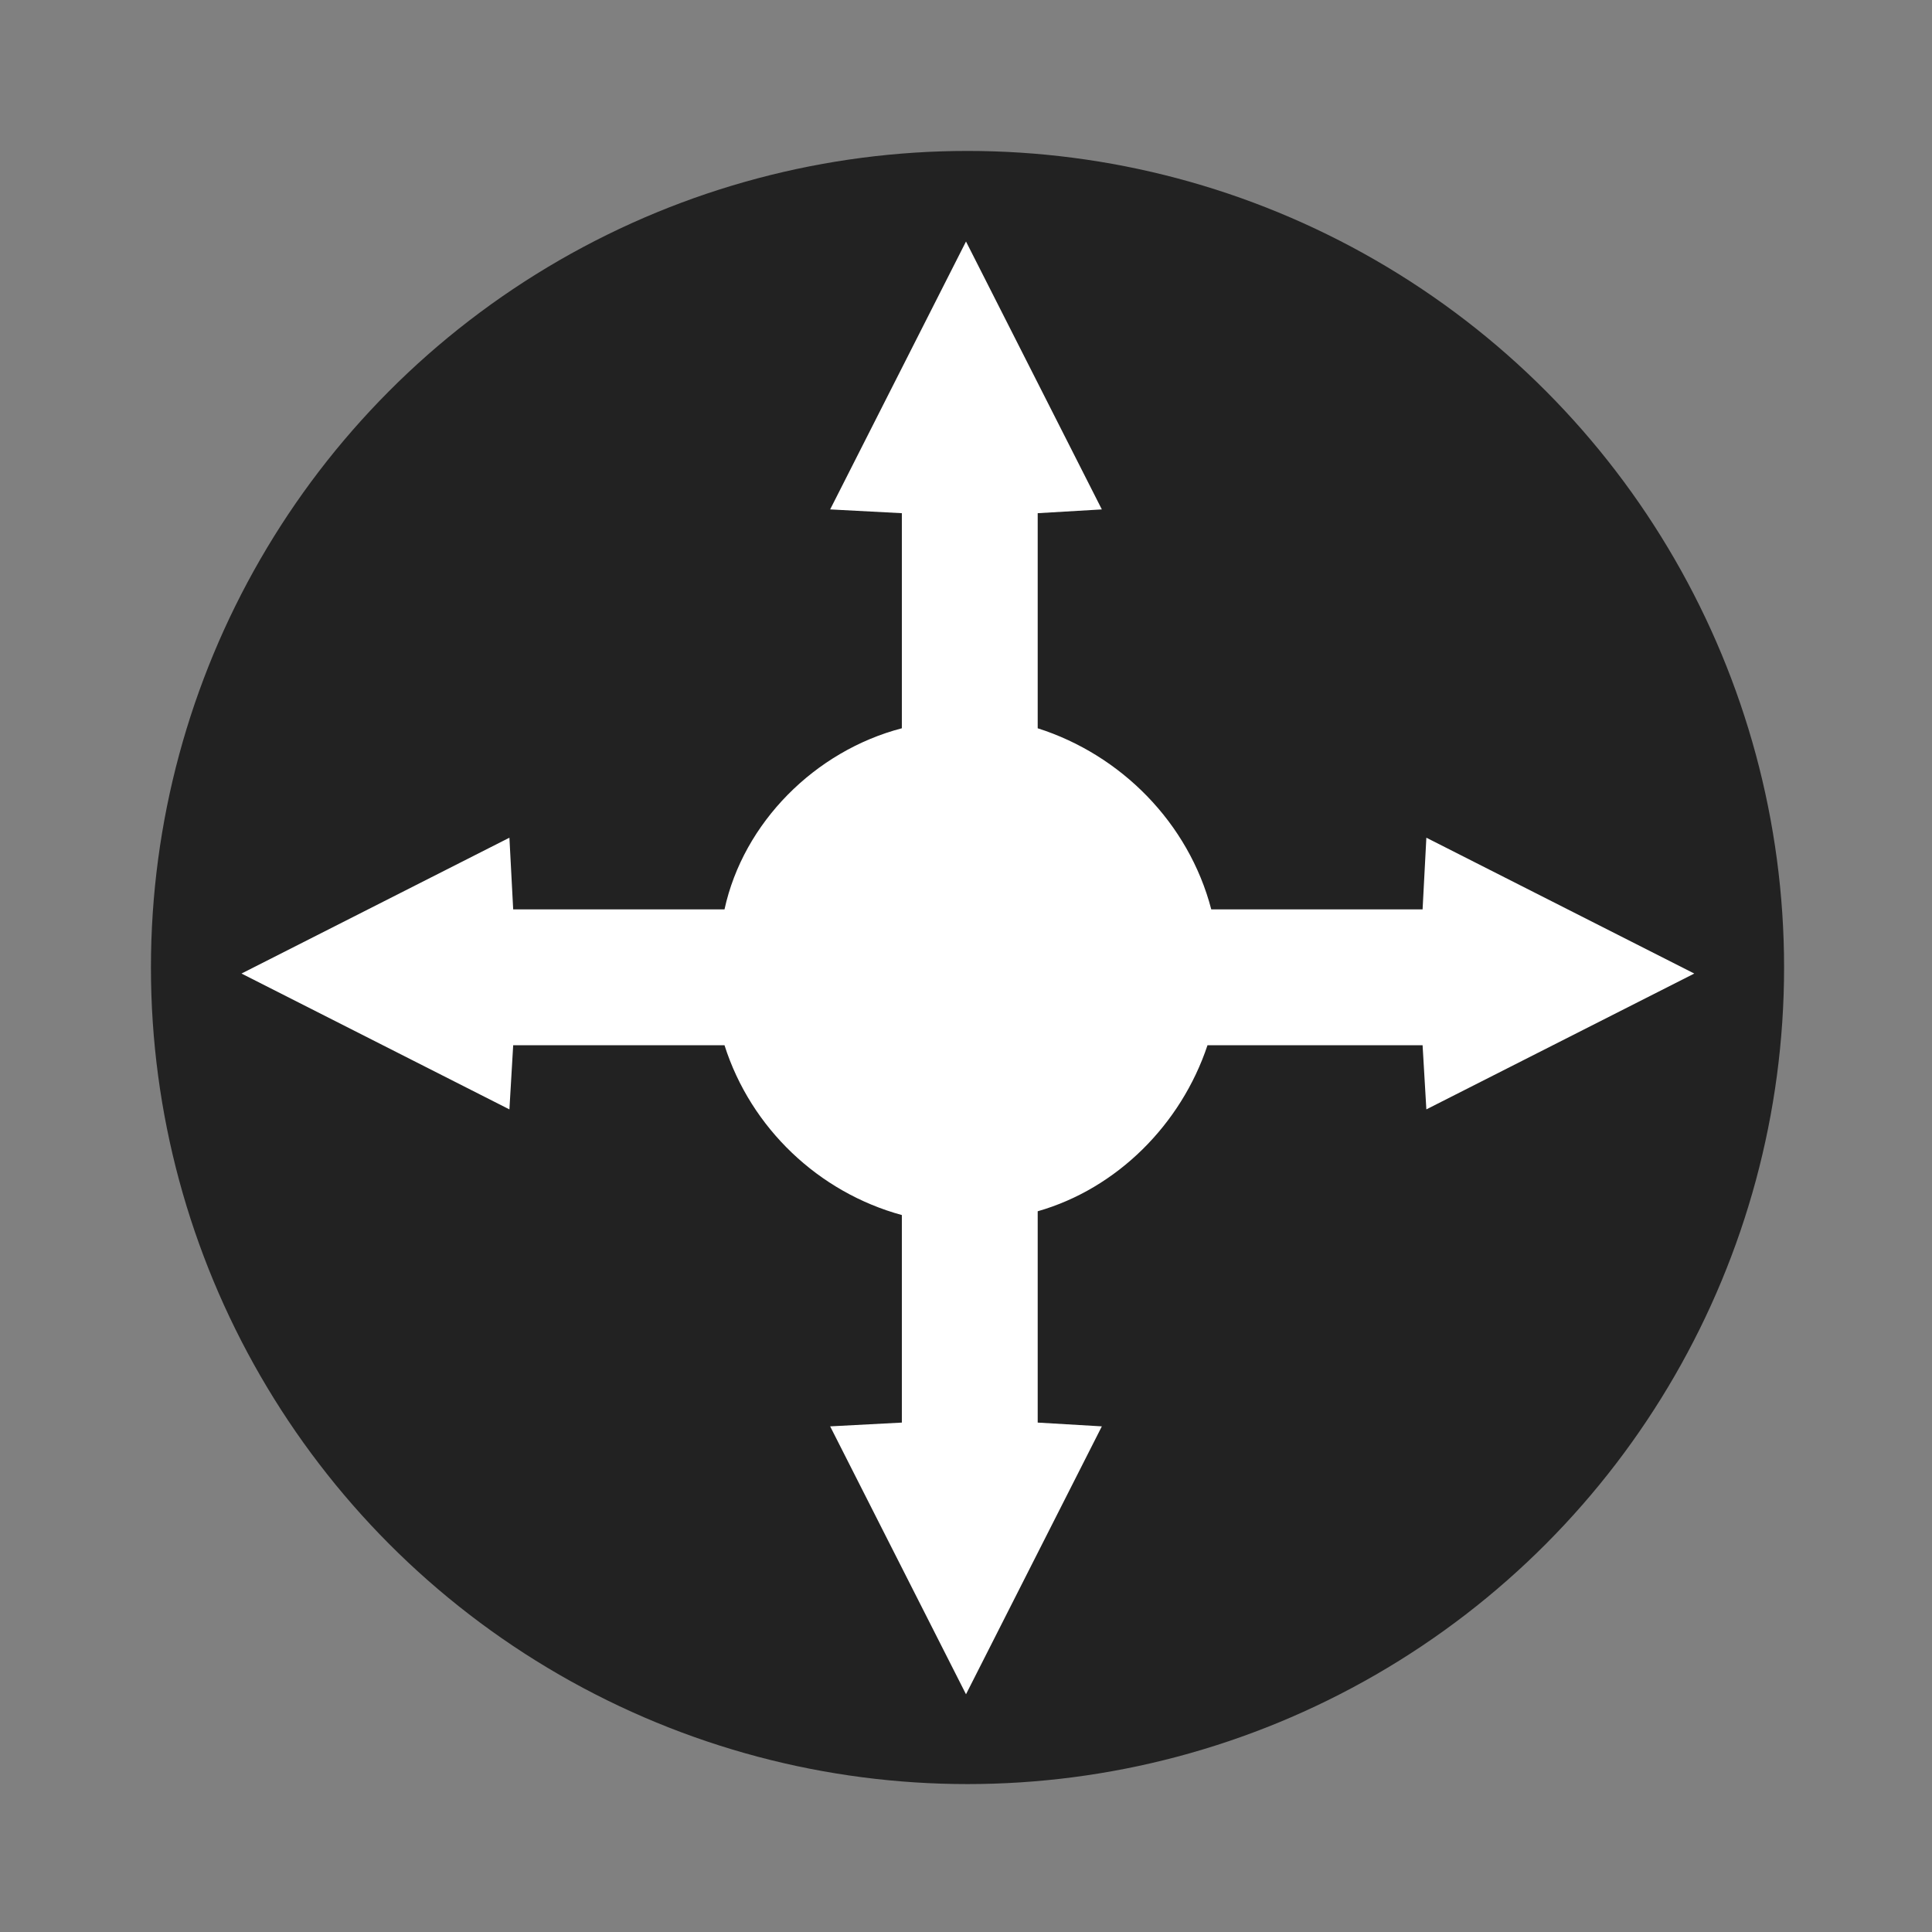 <svg xmlns="http://www.w3.org/2000/svg" viewBox="0 0 512 512">
  <rect x="0" y="0" width="512" height="512" fill="#808080" stroke="none"/>
  <g fill="none" fill-rule="evenodd" transform="translate(39 39)">
    <circle cx="217.4" cy="217.4" r="216.4" fill="#222"/>
    <path fill="#FFF" d="M282 202h56l1-19 71 36-71 36-1-17h-57c-7 21-24 38-45 44v56l17 1-36 71-36-71 19-1v-55c-22-6-40-23-47-45H97l-1 17-71-36 71-36 1 19h56c5-23 24-42 47-48V97l-19-1 36-71 36 71-17 1v57c22 7 40 25 46 48z"/>
  </g>
</svg>